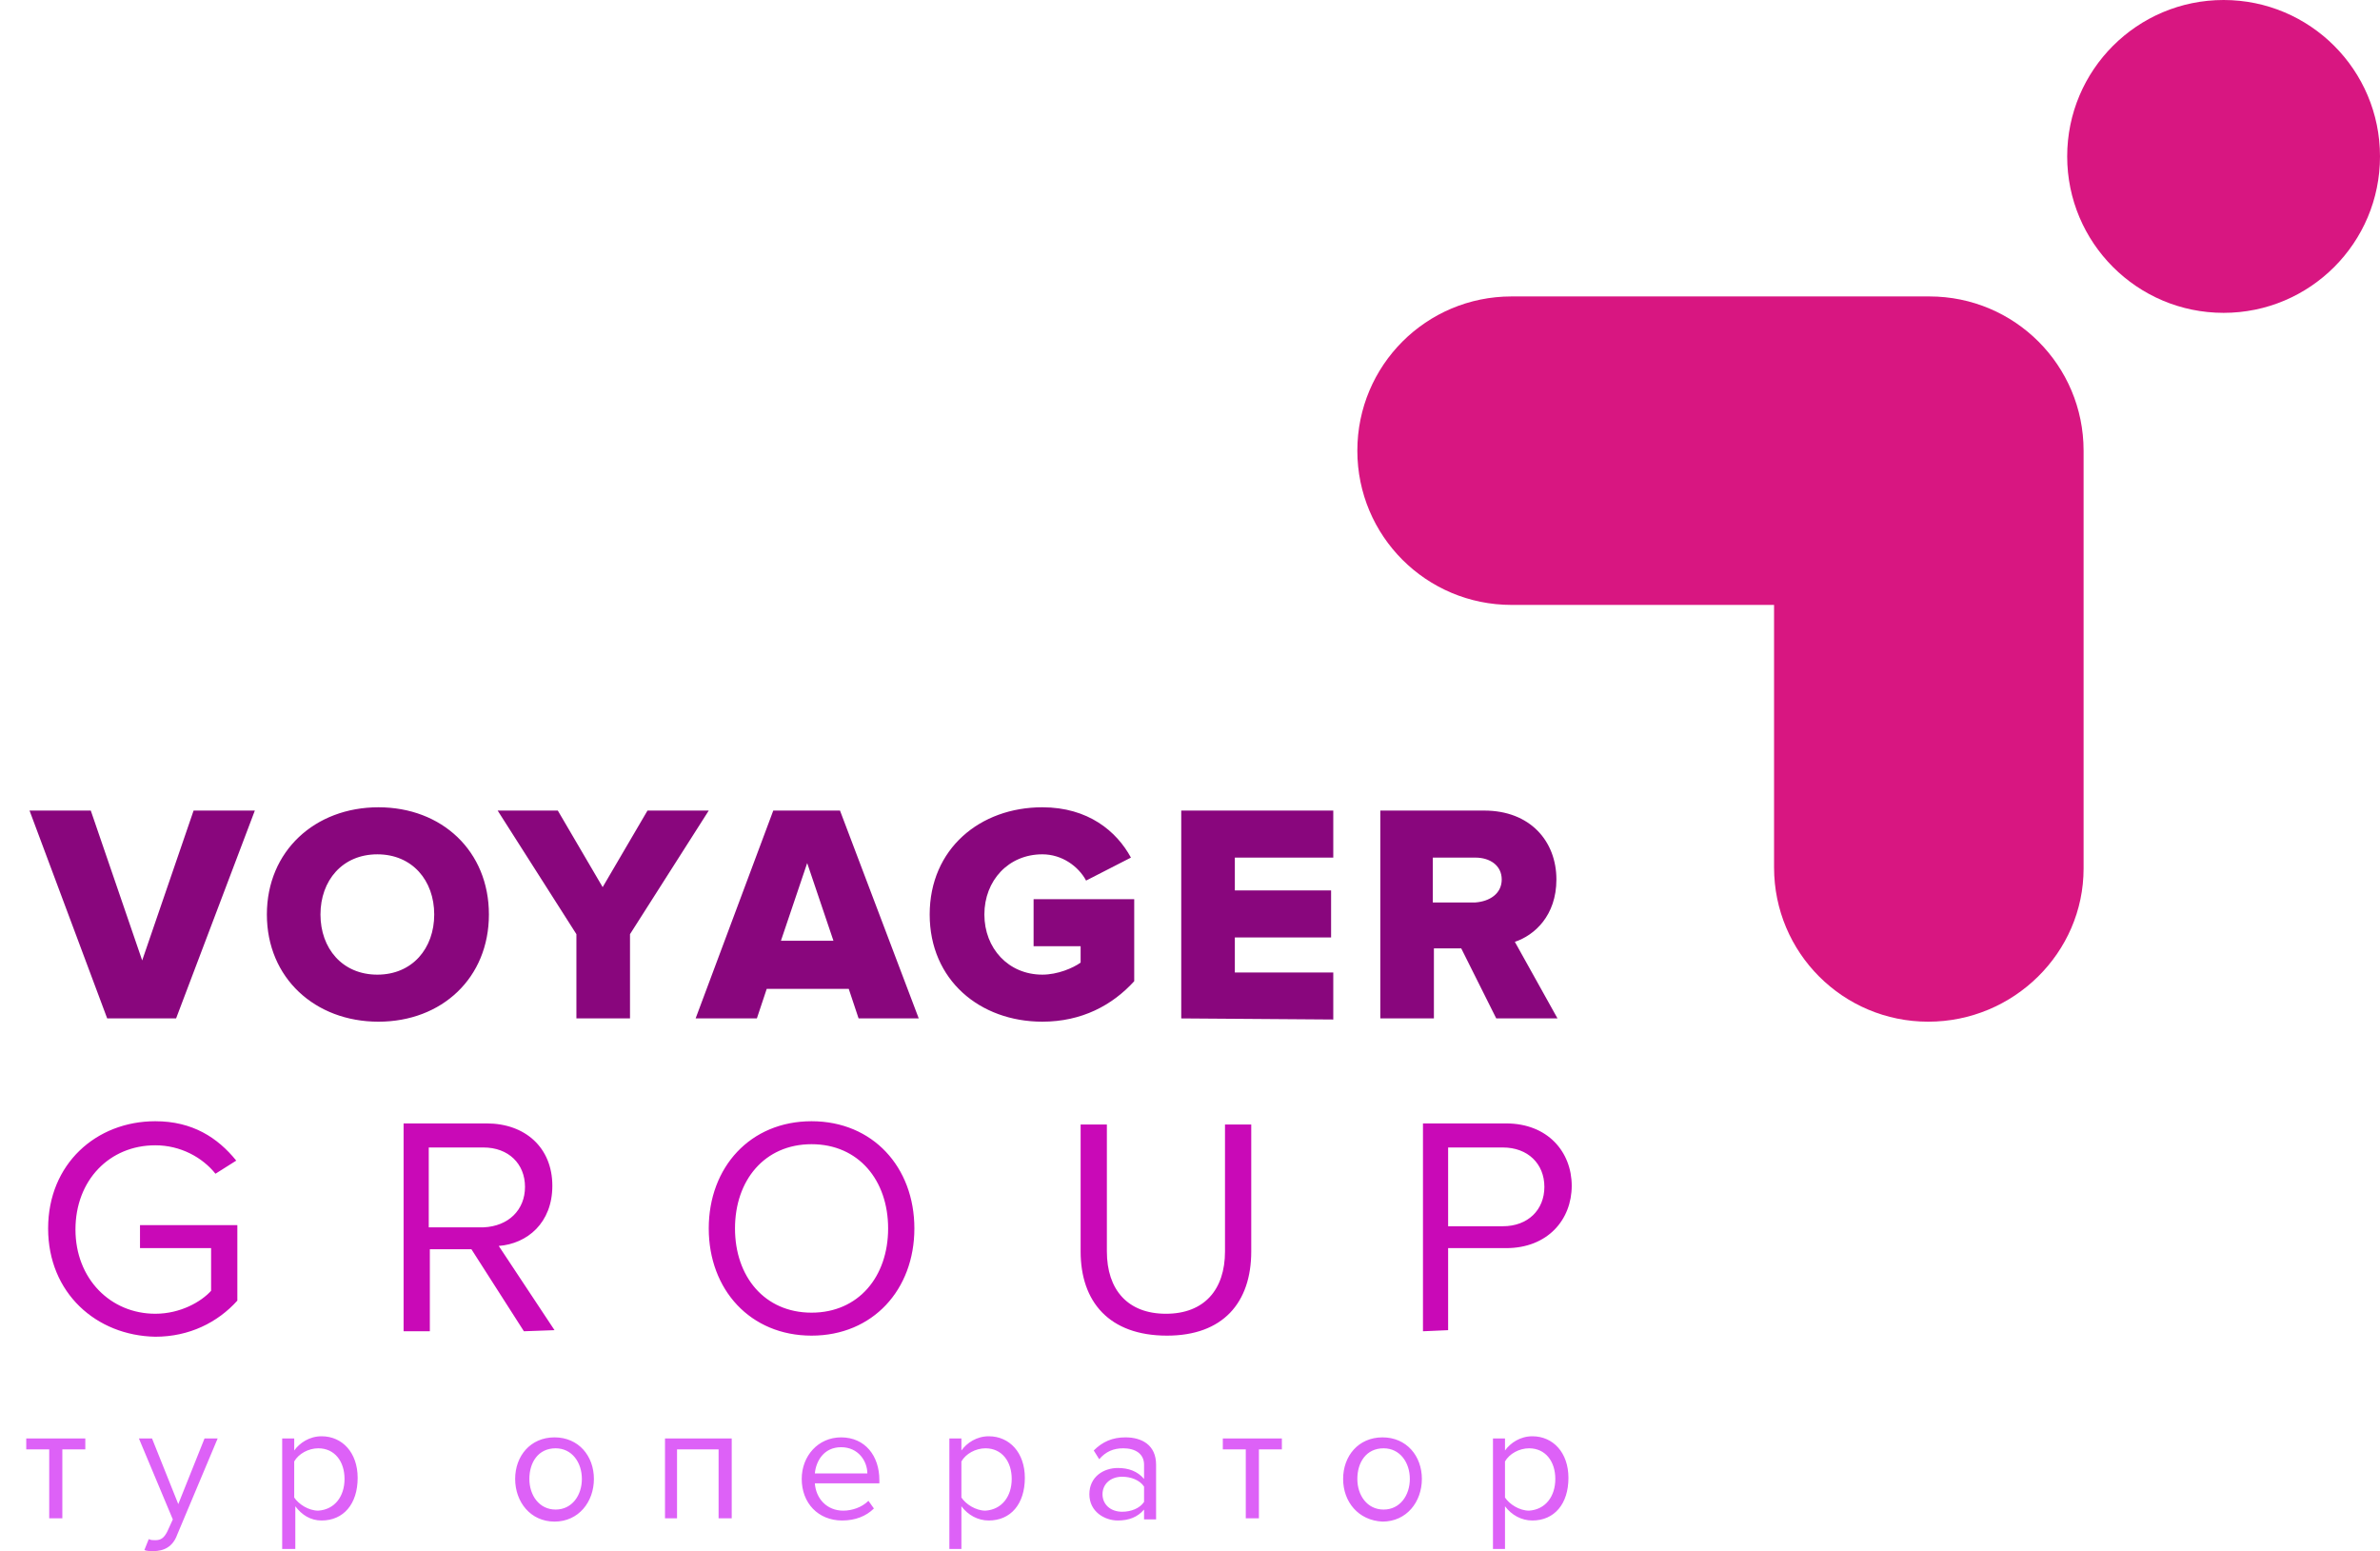 <svg id="Слой_1" xmlns="http://www.w3.org/2000/svg" viewBox="0 0 217.6 141.8"><style>.st0{fill:#dd61f7}.st1{fill:#89067d}.st2{fill:#c909b7}.st3{fill:#d81681}</style><path class="st0" d="M4.5 138.8v-6.3H2.4v-1h5.4v1H5.7v6.3H4.5zM13.6 140.7c.2.1.4.1.6.1.5 0 .8-.2 1.1-.8l.5-1.1-3.1-7.4h1.2l2.4 6 2.4-6h1.2l-3.7 8.8c-.4 1.1-1.2 1.5-2.2 1.5-.2 0-.6 0-.8-.1l.4-1zM27 137.7v3.9h-1.2v-10.1h1.1v1.1c.5-.7 1.4-1.3 2.5-1.3 1.9 0 3.3 1.5 3.3 3.8 0 2.4-1.3 3.9-3.3 3.9-1 0-1.8-.5-2.4-1.3zm4.5-2.5c0-1.6-.9-2.8-2.4-2.8-.9 0-1.8.5-2.2 1.2v3.3c.4.6 1.3 1.2 2.2 1.2 1.5-.1 2.4-1.3 2.4-2.9zM47.1 135.2c0-2.1 1.4-3.8 3.6-3.8s3.6 1.7 3.6 3.8-1.4 3.9-3.6 3.9-3.6-1.8-3.6-3.9zm6.1 0c0-1.5-.9-2.8-2.4-2.8-1.6 0-2.4 1.3-2.4 2.8s.9 2.8 2.4 2.8 2.4-1.3 2.4-2.8zM65.7 138.8v-6.3h-3.8v6.3h-1.1v-7.3h6.1v7.3h-1.2zM73.3 135.2c0-2.1 1.5-3.8 3.6-3.8 2.2 0 3.5 1.7 3.5 3.9v.3h-5.9c.1 1.4 1.1 2.5 2.6 2.5.8 0 1.7-.3 2.3-.9l.5.7c-.7.7-1.7 1.1-2.9 1.1-2.2 0-3.7-1.6-3.7-3.8zm3.6-2.9c-1.6 0-2.3 1.3-2.4 2.4h4.8c0-1.1-.8-2.4-2.4-2.4zM87.9 137.7v3.9h-1.1v-10.1h1.1v1.1c.5-.7 1.4-1.3 2.5-1.3 1.9 0 3.3 1.5 3.3 3.8 0 2.4-1.3 3.9-3.3 3.9-1 0-1.9-.5-2.5-1.3zm4.6-2.5c0-1.6-.9-2.8-2.4-2.8-.9 0-1.8.5-2.2 1.2v3.3c.4.6 1.3 1.2 2.2 1.2 1.5-.1 2.4-1.3 2.4-2.9zM104.6 138.8v-.8c-.6.7-1.4 1-2.4 1-1.2 0-2.6-.8-2.6-2.4s1.3-2.4 2.6-2.4c1 0 1.8.3 2.4 1v-1.3c0-1-.8-1.5-1.9-1.5-.9 0-1.6.3-2.2 1l-.5-.8c.8-.8 1.7-1.2 2.9-1.2 1.5 0 2.8.7 2.8 2.5v5h-1.1v-.1zm0-1.5v-1.4c-.4-.6-1.2-.9-2-.9-1.1 0-1.8.7-1.8 1.6s.7 1.6 1.8 1.6c.8 0 1.6-.3 2-.9zM113.9 138.8v-6.3h-2.1v-1h5.4v1h-2.1v6.3h-1.2zM122.8 135.2c0-2.1 1.4-3.8 3.6-3.8s3.6 1.7 3.6 3.8-1.4 3.9-3.6 3.9c-2.2-.1-3.6-1.8-3.6-3.9zm6.1 0c0-1.5-.9-2.8-2.4-2.8-1.6 0-2.4 1.3-2.4 2.8s.9 2.8 2.4 2.8 2.4-1.3 2.4-2.8zM137.6 137.7v3.9h-1.1v-10.1h1.1v1.1c.5-.7 1.4-1.3 2.5-1.3 1.9 0 3.3 1.5 3.3 3.8 0 2.4-1.3 3.9-3.3 3.9-1 0-1.9-.5-2.5-1.3zm4.6-2.5c0-1.6-.9-2.8-2.4-2.8-.9 0-1.8.5-2.2 1.2v3.3c.4.6 1.3 1.2 2.2 1.2 1.5-.1 2.4-1.3 2.4-2.9z"/><g><path class="st1" d="M9.8 93.1l-7.1-19h5.6L13 87.8l4.7-13.7h5.6l-7.2 19H9.8zM24.4 83.6c0-5.8 4.4-9.8 10.2-9.8 5.8 0 10.1 4 10.1 9.8s-4.3 9.8-10.1 9.8-10.2-4-10.2-9.8zm15.3 0c0-3.1-2-5.5-5.2-5.5s-5.2 2.4-5.2 5.5 2 5.5 5.2 5.5 5.2-2.4 5.2-5.5zM52.7 93.1v-7.7l-7.2-11.3H51l4.1 7 4.1-7h5.6l-7.2 11.3v7.7h-4.9zM78.5 93.1l-.9-2.7h-7.5l-.9 2.7h-5.6l7.1-19h6.1l7.2 19h-5.5zm-4.7-14.2L71.4 86h4.8l-2.4-7.1zM85 83.6c0-6 4.6-9.8 10.3-9.8 4.2 0 6.8 2.2 8.1 4.6l-4.1 2.1c-.7-1.3-2.2-2.4-4-2.4-3.1 0-5.3 2.4-5.3 5.5s2.2 5.5 5.3 5.5c1.4 0 2.8-.6 3.5-1.1v-1.5h-4.3v-4.3h9.2v7.5c-2 2.2-4.8 3.7-8.4 3.7-5.7 0-10.3-3.8-10.3-9.8zM108 93.1v-19h13.9v4.3h-9v3h8.8v4.3h-8.8v3.2h9v4.3l-13.9-.1zM136.8 93.1l-3.2-6.4h-2.5v6.4h-4.9v-19h9.5c4.2 0 6.6 2.8 6.6 6.3 0 3.3-2 5.1-3.8 5.7l3.9 7h-5.6zm.5-12.7c0-1.3-1.1-2-2.4-2H131v4.1h3.9c1.3-.1 2.4-.8 2.4-2.1z"/></g><g><path class="st2" d="M4.4 112.3c0-5.9 4.4-9.8 9.8-9.8 3.4 0 5.7 1.5 7.4 3.6l-1.9 1.2c-1.2-1.5-3.2-2.6-5.5-2.6-4.2 0-7.3 3.2-7.3 7.7s3.2 7.7 7.3 7.7c2.3 0 4.2-1.1 5.1-2.1v-3.9h-6.5V112h8.9v6.9c-1.8 2-4.4 3.3-7.5 3.3-5.4-.1-9.8-4-9.8-9.9zM47.9 121.7l-4.8-7.5h-3.8v7.5h-2.4v-19h7.6c3.5 0 6 2.2 6 5.7 0 3.4-2.3 5.3-4.9 5.5l5.1 7.7-2.8.1zm.1-13.2c0-2.1-1.5-3.6-3.8-3.6h-5v7.3h5c2.3-.1 3.8-1.6 3.8-3.7zM64.8 112.3c0-5.6 3.8-9.8 9.4-9.8s9.4 4.2 9.4 9.8c0 5.6-3.8 9.8-9.4 9.8-5.6 0-9.4-4.2-9.4-9.8zm16.4 0c0-4.4-2.7-7.7-7-7.7s-7 3.3-7 7.7 2.7 7.7 7 7.7 7-3.3 7-7.7zM98.8 114.4v-11.6h2.4v11.6c0 3.5 1.9 5.7 5.4 5.7s5.4-2.2 5.4-5.7v-11.6h2.4v11.6c0 4.7-2.6 7.7-7.7 7.7-5.3 0-7.9-3.1-7.9-7.7zM130.1 121.7v-19h7.6c3.8 0 6 2.6 6 5.7s-2.2 5.7-6 5.7h-5.3v7.5l-2.3.1zm11.1-13.2c0-2.1-1.5-3.6-3.8-3.6h-5v7.2h5c2.3 0 3.8-1.5 3.8-3.6z"/></g><g><path class="st3" d="M176.3 93.4c-7.8 0-14.1-6.3-14.1-14.1v-24h-24c-7.8 0-14.1-6.3-14.1-14.1s6.3-14.1 14.1-14.1h38.2c7.8 0 14.1 6.3 14.1 14.1v38.2c0 7.7-6.4 14-14.2 14z"/></g><circle class="st3" cx="203.3" cy="14.3" r="14.3"/></svg>